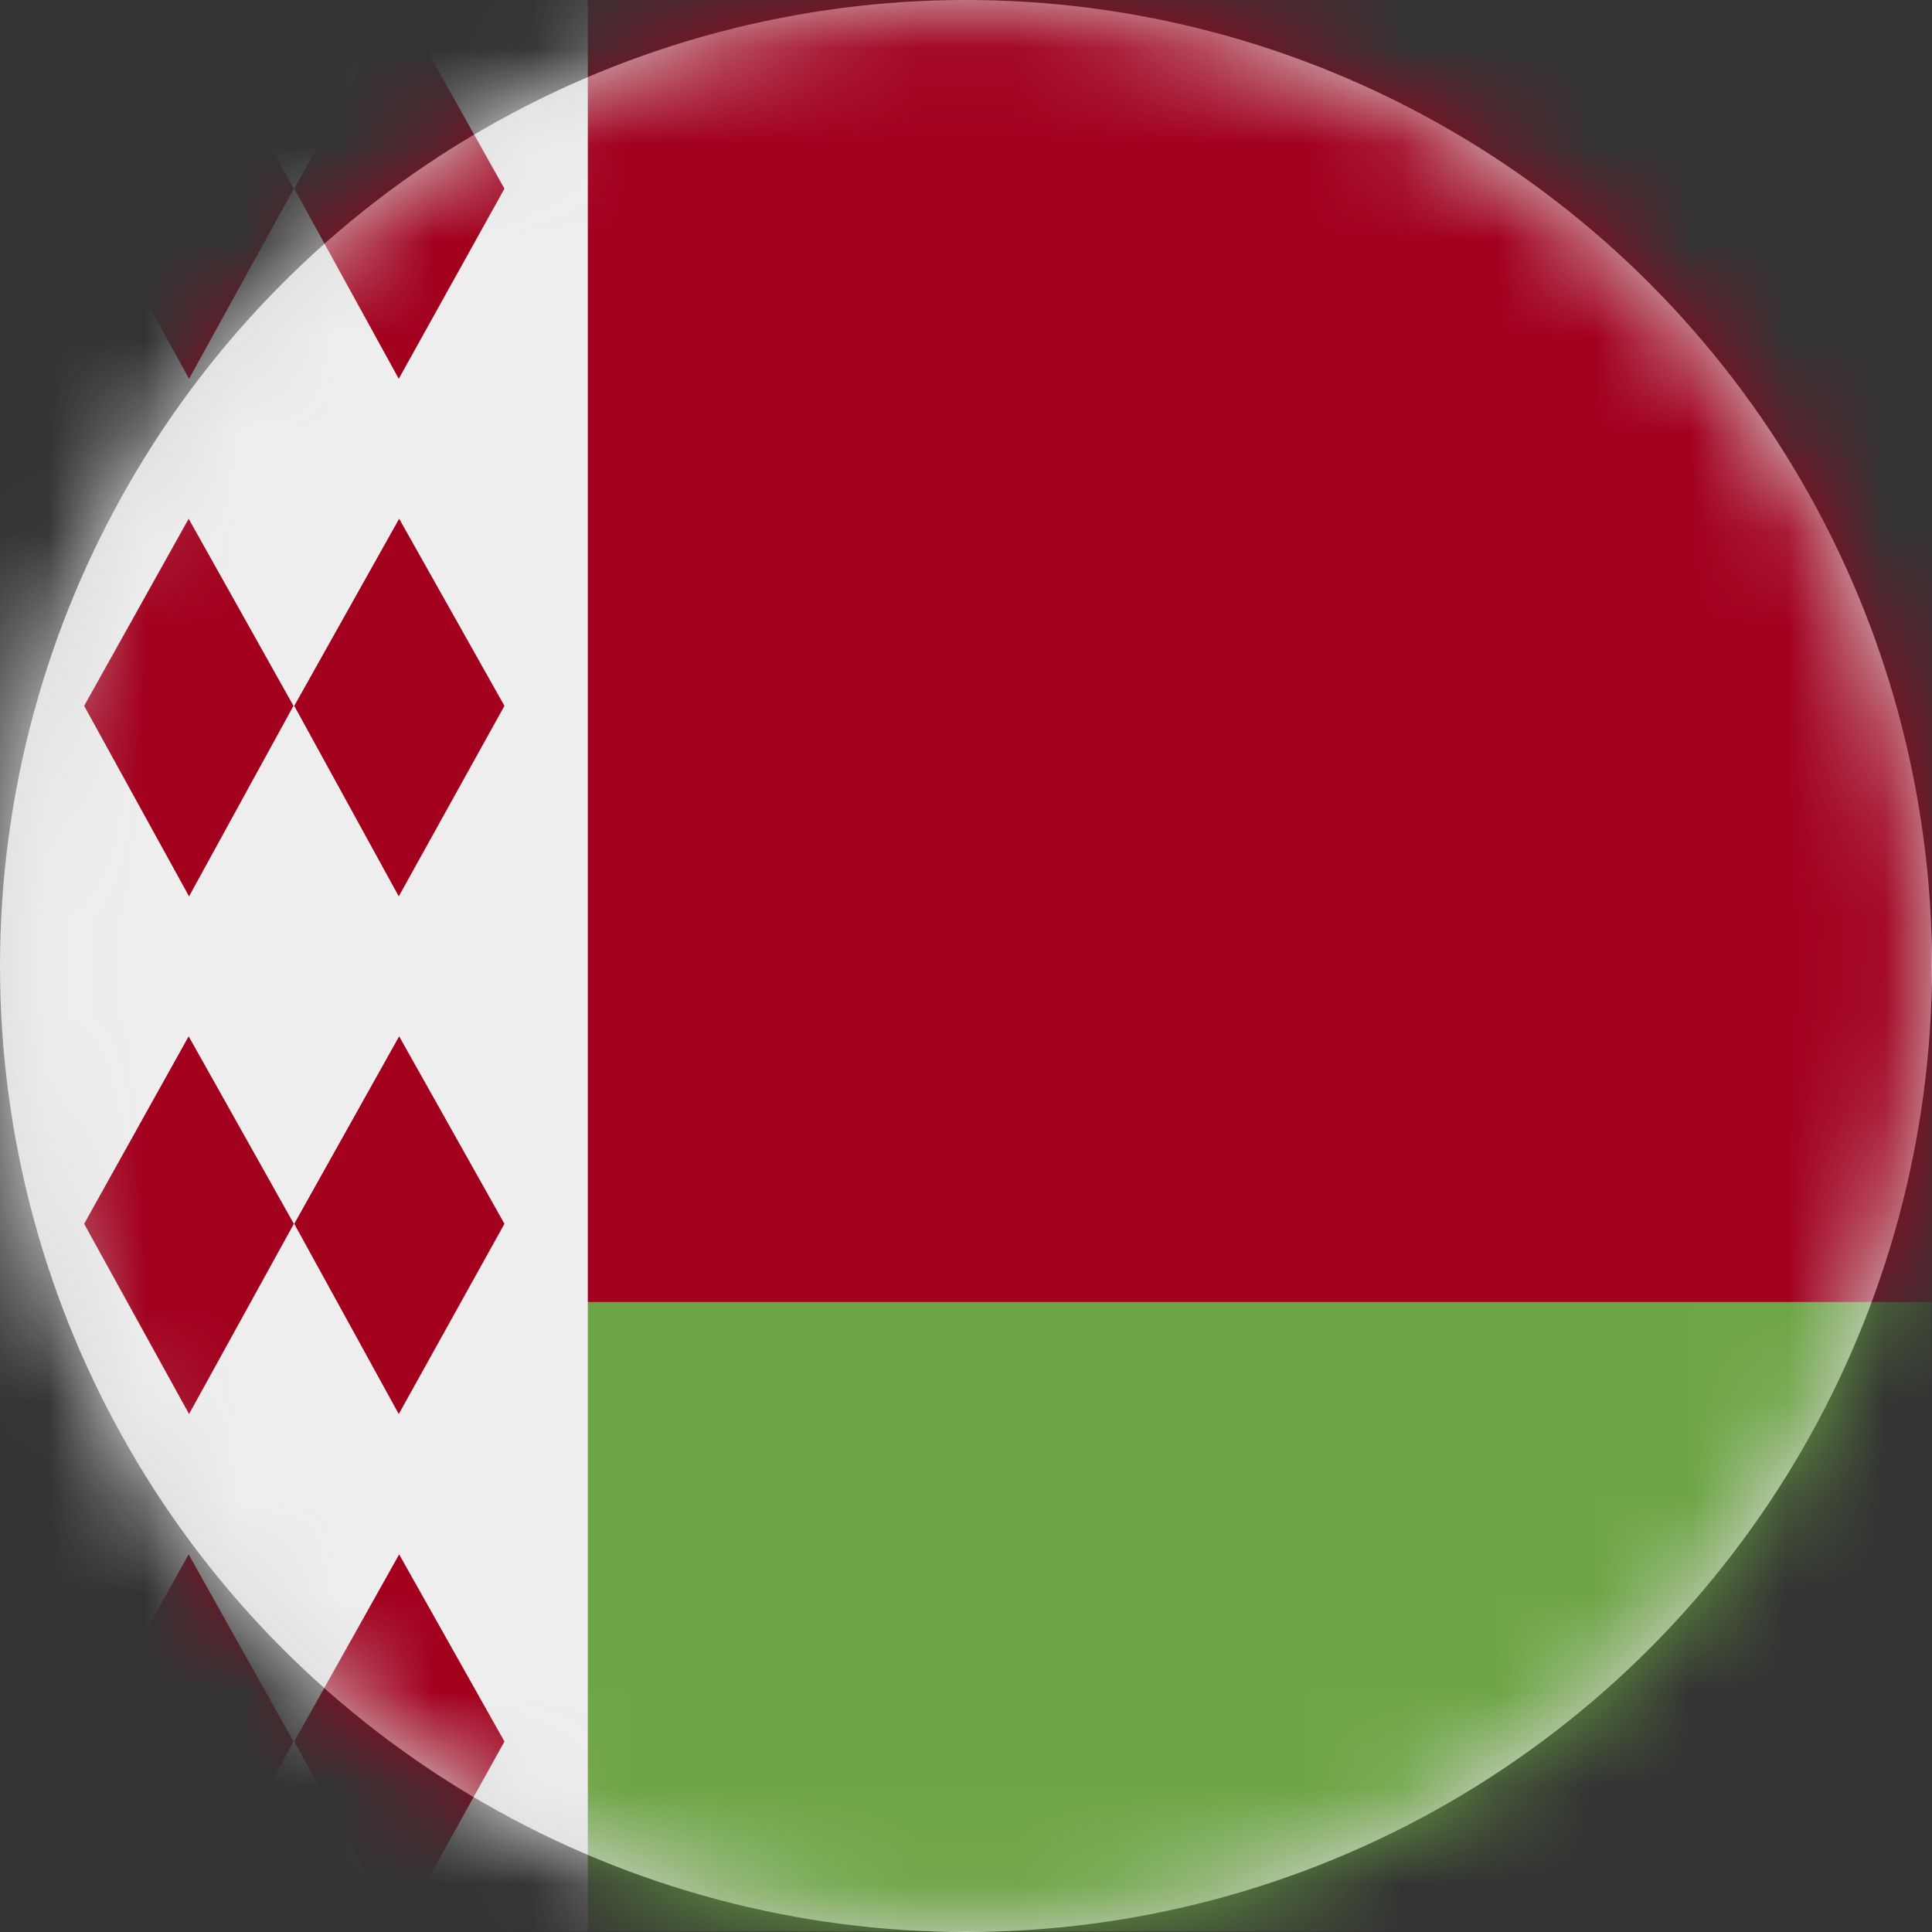 <?xml version="1.0" encoding="UTF-8"?>
<svg width="20px" height="20px" viewBox="0 0 20 20" version="1.1" xmlns="http://www.w3.org/2000/svg" xmlns:xlink="http://www.w3.org/1999/xlink">
    <rect x="0" y="0" width="20" height="20" fill="#333333" stroke="none"/>
    <title>by_flag_20px</title>
    <defs>
        <circle id="path-1" cx="10" cy="10" r="10"></circle>
    </defs>
    <g id="Design-System" stroke="none" stroke-width="1" fill="none" fill-rule="evenodd">
        <g id="Flags-20x20" transform="translate(-451, -255)">
            <g id="by_flag_20px" transform="translate(451, 255)">
                <mask id="mask-2" fill="white">
                    <use xlink:href="#path-1"></use>
                </mask>
                <use id="Mask" fill="#D8D8D8" xlink:href="#path-1"></use>
                <g id="by" mask="url(#mask-2)" fill-rule="nonzero">
                    <polygon id="Path" fill="#EEEEEE" points="0 0 6.085 0 7.452 9.943 6.085 19.996 0 19.996"></polygon>
                    <polygon id="Path" fill="#A2001D" points="6.085 0 19.996 0 19.996 13.478 12.849 14.938 6.085 13.478"></polygon>
                    <polygon id="Path" fill="#6DA544" points="6.085 13.478 19.996 13.478 19.996 19.996 6.085 19.996"></polygon>
                    <path d="M1.953,0.008 L0.871,1.953 L1.957,3.921 L3.042,1.953 L1.953,0.008 Z M4.132,0.008 L3.046,1.953 L4.128,3.921 L5.222,1.953 L4.132,0.008 Z M1.953,5.37 L0.871,7.307 L1.957,9.279 L3.038,7.307 L1.953,5.37 Z M4.132,5.37 L3.046,7.307 L4.128,9.279 L5.222,7.307 L4.132,5.37 Z M1.953,10.728 L0.871,12.669 L1.957,14.638 L3.042,12.669 L1.953,10.728 Z M4.132,10.728 L3.046,12.669 L4.128,14.638 L5.222,12.669 L4.132,10.728 Z M1.953,16.091 L0.871,18.028 L1.957,20 L3.038,18.028 L1.953,16.091 Z M4.132,16.091 L3.046,18.028 L4.128,20 L5.222,18.028 L4.132,16.091 Z" id="Shape" fill="#A2001D"></path>
                </g>
            </g>
        </g>
    </g>
</svg>